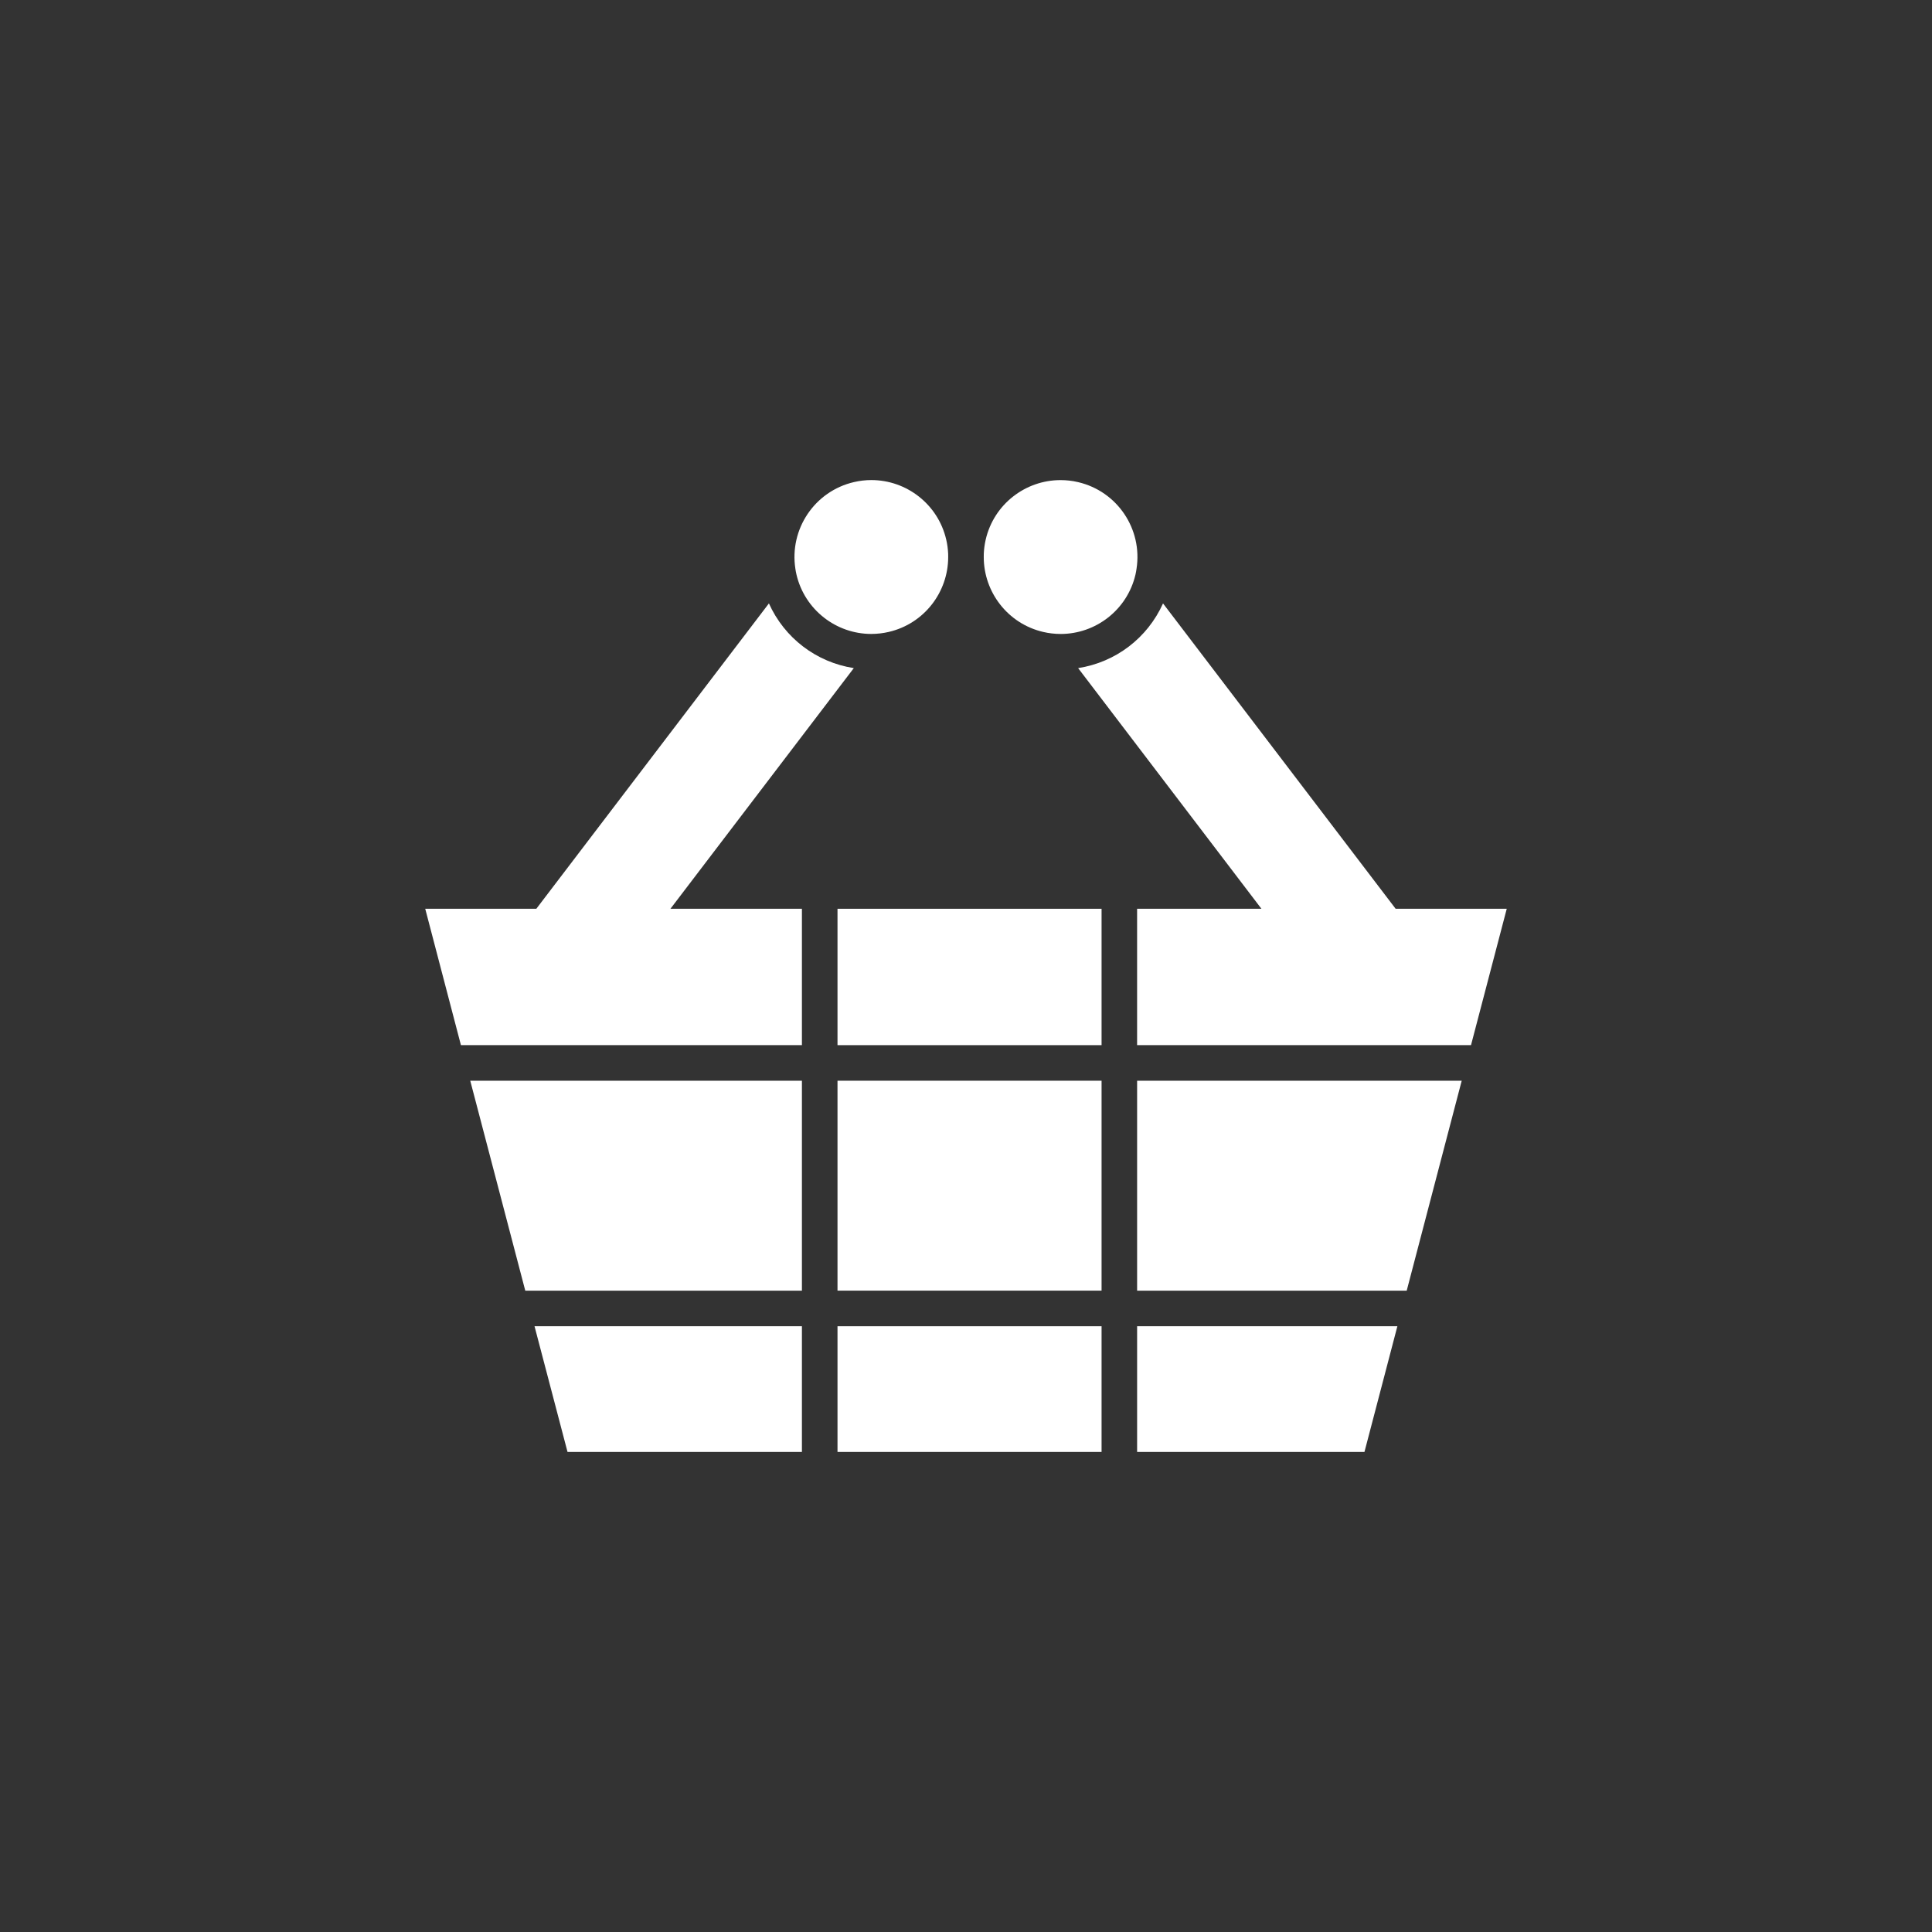 <?xml version="1.0" encoding="utf-8"?>
<!-- Generator: Adobe Illustrator 16.0.0, SVG Export Plug-In . SVG Version: 6.00 Build 0)  -->
<!DOCTYPE svg PUBLIC "-//W3C//DTD SVG 1.1//EN" "http://www.w3.org/Graphics/SVG/1.1/DTD/svg11.dtd">
<svg version="1.1" id="Layer_1" xmlns="http://www.w3.org/2000/svg" xmlns:xlink="http://www.w3.org/1999/xlink" x="0px" y="0px"
	 width="100px" height="100px" viewBox="0 0 100 100" enable-background="new 0 0 100 100" xml:space="preserve">
<rect x="0" y="0" width="100" height="100" fill="#333333" stroke="none"/>
<g>
	<rect x="43.349" y="55.938" fill="#FFFFFF" width="13.668" height="10.865"/>
	<polygon fill="#FFFFFF" points="41.507,75.152 41.507,68.646 27.667,68.646 29.375,75.152 	"/>
	<rect x="43.349" y="47.038" fill="#FFFFFF" width="13.668" height="7.059"/>
	<rect x="43.349" y="68.646" fill="#FFFFFF" width="13.668" height="6.506"/>
	<polygon fill="#FFFFFF" points="75.658,55.938 58.857,55.938 58.857,66.804 72.811,66.804 	"/>
	<polygon fill="#FFFFFF" points="58.857,75.152 70.624,75.152 72.328,68.646 58.857,68.646 	"/>
	<polygon fill="#FFFFFF" points="41.507,55.938 24.34,55.938 27.188,66.804 41.507,66.804 	"/>
	<path fill="#FFFFFF" d="M22.01,47.038l1.848,7.059h17.649v-7.059h-6.805l9.491-12.457c-1.946-0.301-3.591-1.562-4.394-3.349
		L27.76,47.038H22.01z"/>
	<path fill="#FFFFFF" d="M48.976,27.927c-0.428-1.837-2.064-3.079-3.873-3.079c-0.3,0-0.603,0.034-0.907,0.106
		c-2.039,0.476-3.342,2.442-3.028,4.48c0.016,0.1,0.03,0.201,0.056,0.301c0.429,1.836,2.064,3.078,3.873,3.078
		c0.155,0,0.309-0.011,0.465-0.028c0.146-0.018,0.295-0.042,0.442-0.077c1.839-0.429,3.074-2.066,3.074-3.875
		c0-0.058-0.004-0.115-0.002-0.174C49.064,28.417,49.034,28.171,48.976,27.927z"/>
	<path fill="#FFFFFF" d="M60.198,31.233c-0.804,1.786-2.446,3.046-4.394,3.348l9.488,12.457h-6.436v7.059h17.283l1.85-7.059h-5.751
		L60.198,31.233z"/>
	<path fill="#FFFFFF" d="M51.02,27.927c-0.056,0.246-0.089,0.49-0.099,0.733c0.003,0.059-0.002,0.116-0.002,0.175
		c0,1.807,1.238,3.445,3.075,3.874c0.148,0.035,0.295,0.06,0.442,0.077c0.155,0.017,0.311,0.028,0.463,0.028
		c1.811,0,3.446-1.241,3.874-3.078c0.023-0.1,0.04-0.202,0.054-0.301c0.316-2.037-0.984-4.004-3.025-4.48
		c-0.302-0.072-0.609-0.105-0.907-0.105C53.086,24.848,51.447,26.089,51.02,27.927z"/>
</g>
</svg>
